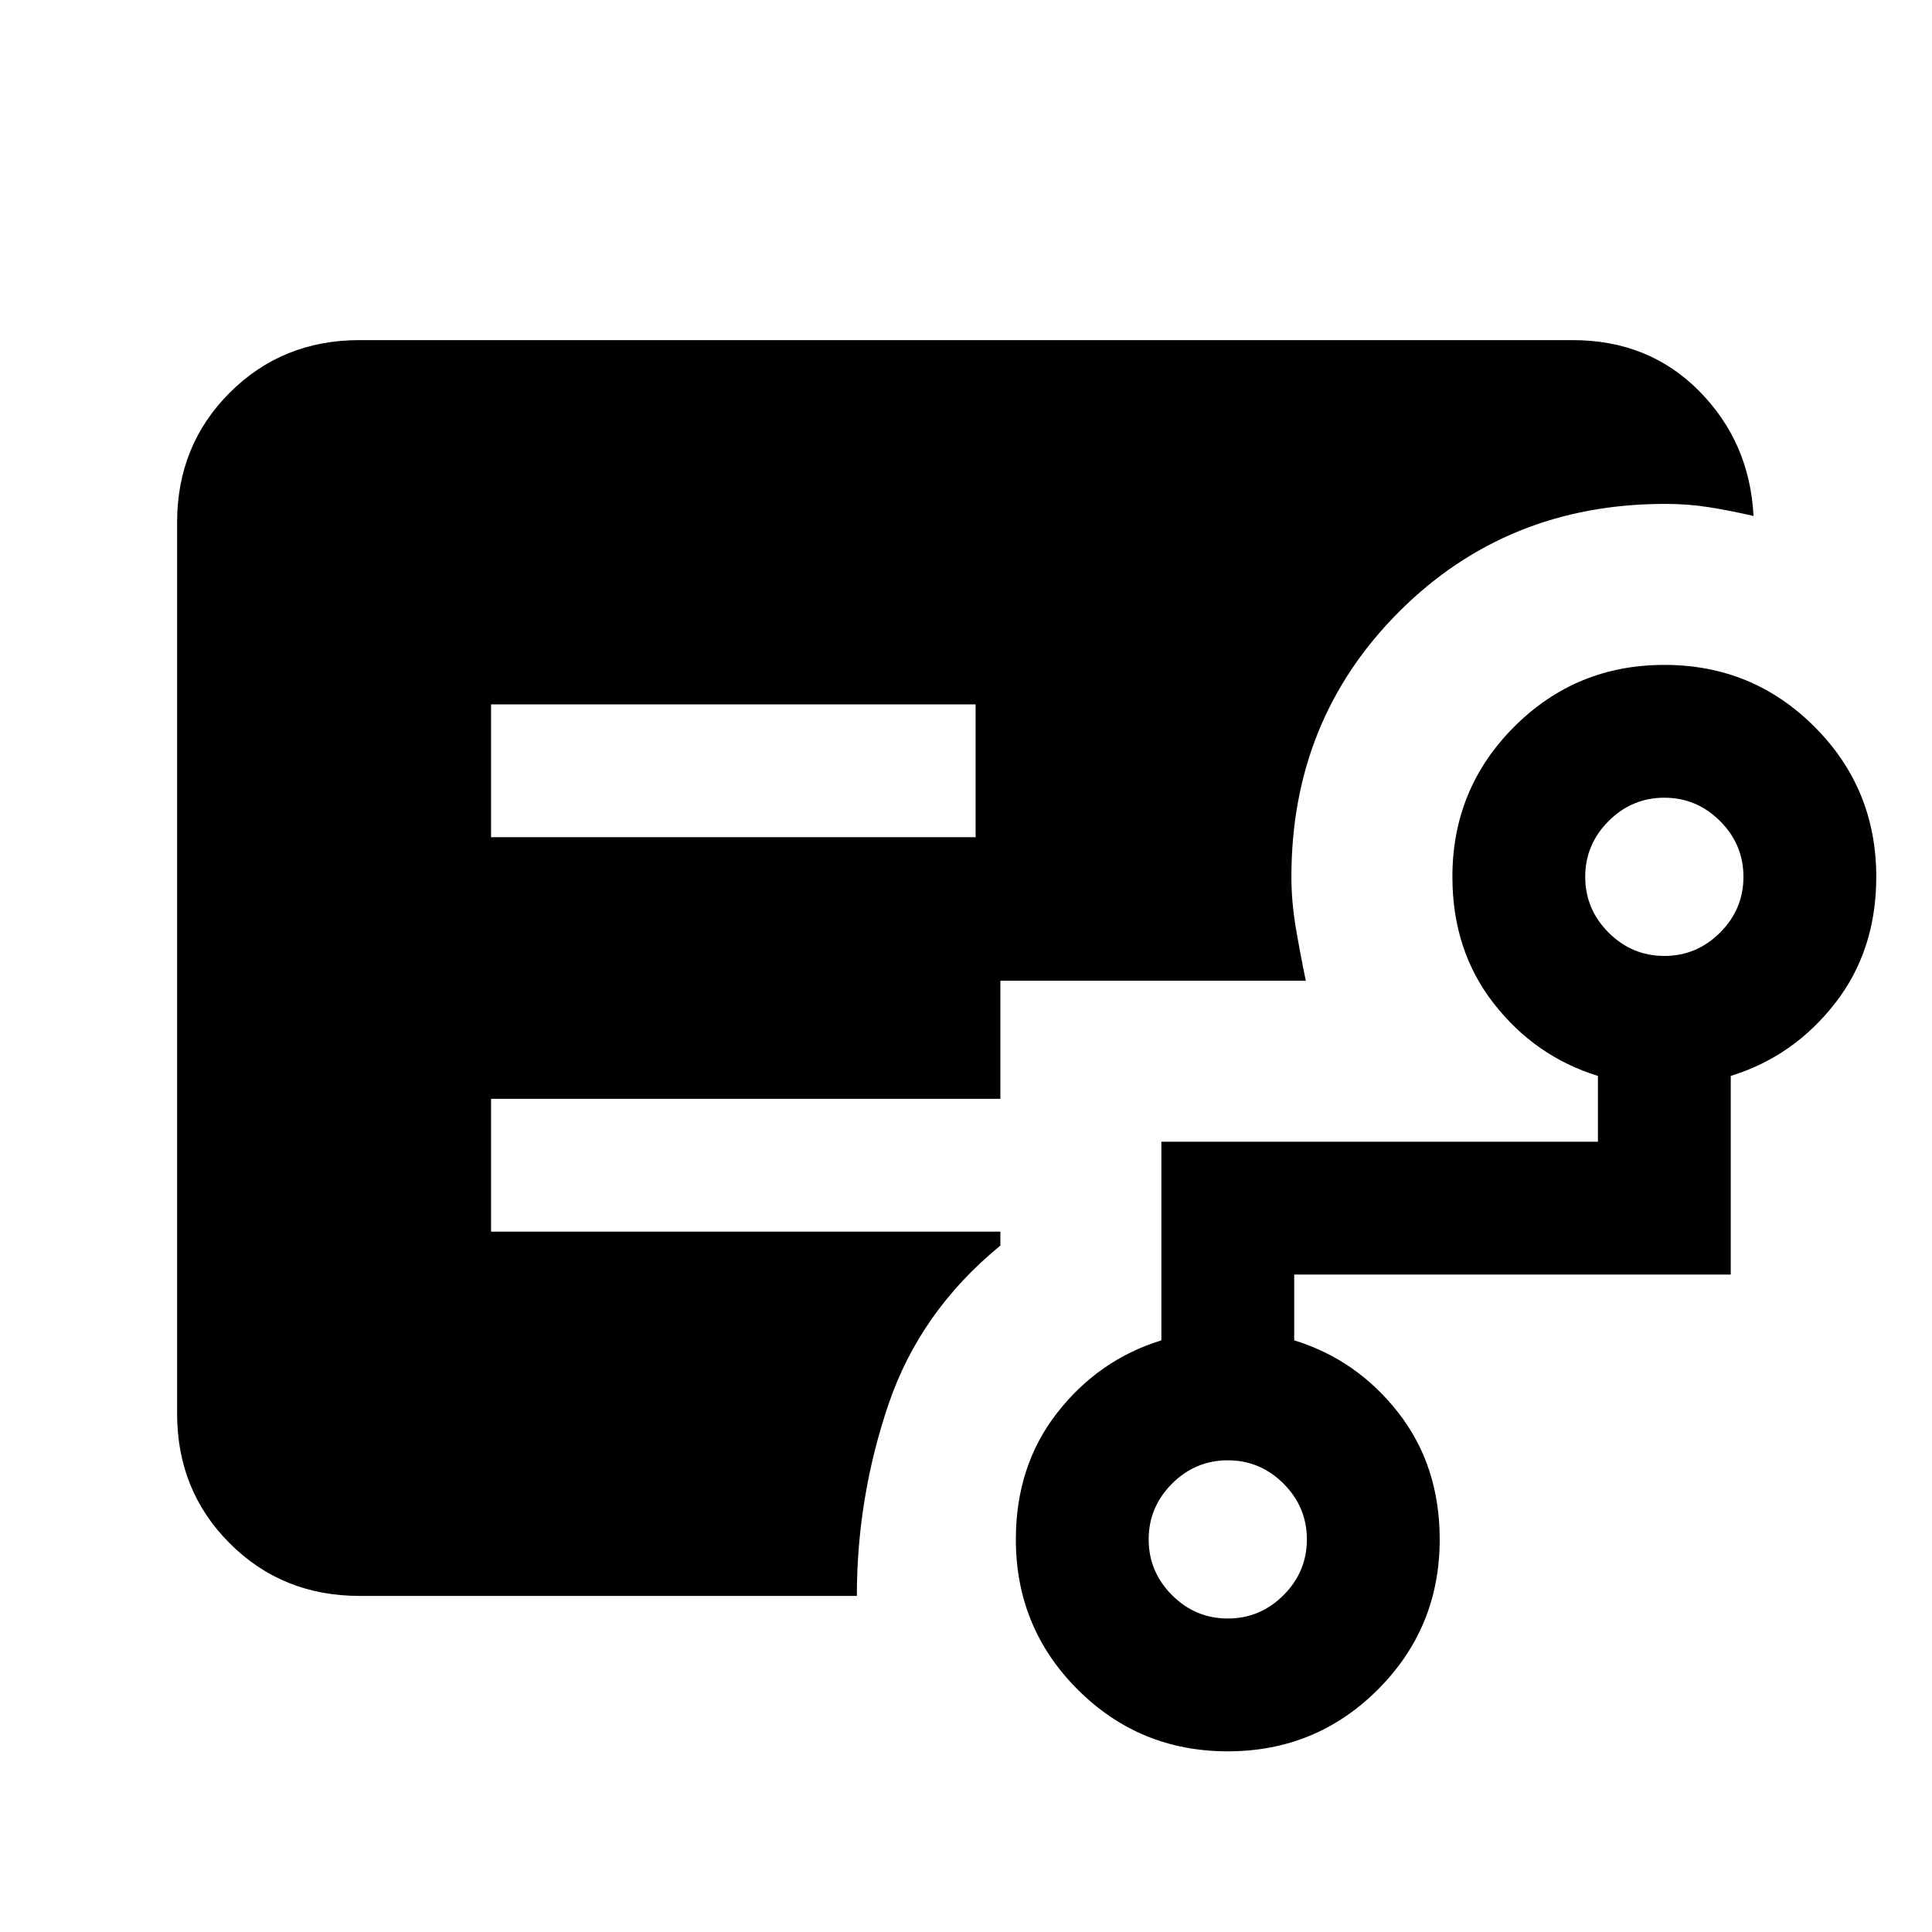 <svg xmlns="http://www.w3.org/2000/svg" height="24" viewBox="0 -960 960 960" width="24"><path d="M244-544h240.77v-66H244v66Zm-65.38 377q-38.35 0-64.48-26.14Q88-219.27 88-257.62v-442.76q0-38.35 26.14-64.48Q140.27-791 178.62-791h602.76q38 0 63.04 25.42 25.04 25.43 26.89 61.96-11.31-2.61-21.81-4.3-10.5-1.7-22.05-1.7-78.68 0-132.22 53.54-53.54 53.54-53.54 131.77 0 12.39 2.23 25.54 2.23 13.15 4.93 26.08H497.08V-414H244v66h253.08v6.92q-39.93 32.7-55.62 78.96-15.69 46.27-15.69 95.12H178.62Zm431.46 11.23q16.09 0 27.7-11.61 11.6-11.61 11.6-27.7t-11.6-27.7q-11.61-11.6-27.7-11.6t-27.7 11.6q-11.61 11.61-11.61 27.7t11.61 27.7q11.61 11.61 27.7 11.61ZM827-485q16.09 0 27.7-11.61t11.61-27.7q0-16.09-11.61-27.7T827-563.62q-16.09 0-27.7 11.61t-11.61 27.7q0 16.09 11.61 27.7T827-485ZM610.08-89.77q-43.88 0-74.6-30.71-30.71-30.72-30.71-74.6 0-36.61 20.58-62.96 20.57-26.34 51.73-35.96v-98.69H794v-32.69q-31.15-9.62-51.73-35.97-20.58-26.34-20.58-62.96 0-43.88 30.72-74.59 30.71-30.72 74.59-30.72t74.59 30.72q30.72 30.71 30.72 74.59 0 36.62-20.58 62.96Q891.15-435 860-425.38v98.69H643.08V-294q31.15 9.62 51.73 35.96 20.57 26.35 20.57 62.96 0 43.88-30.71 74.6-30.71 30.71-74.59 30.71Z"/></svg>